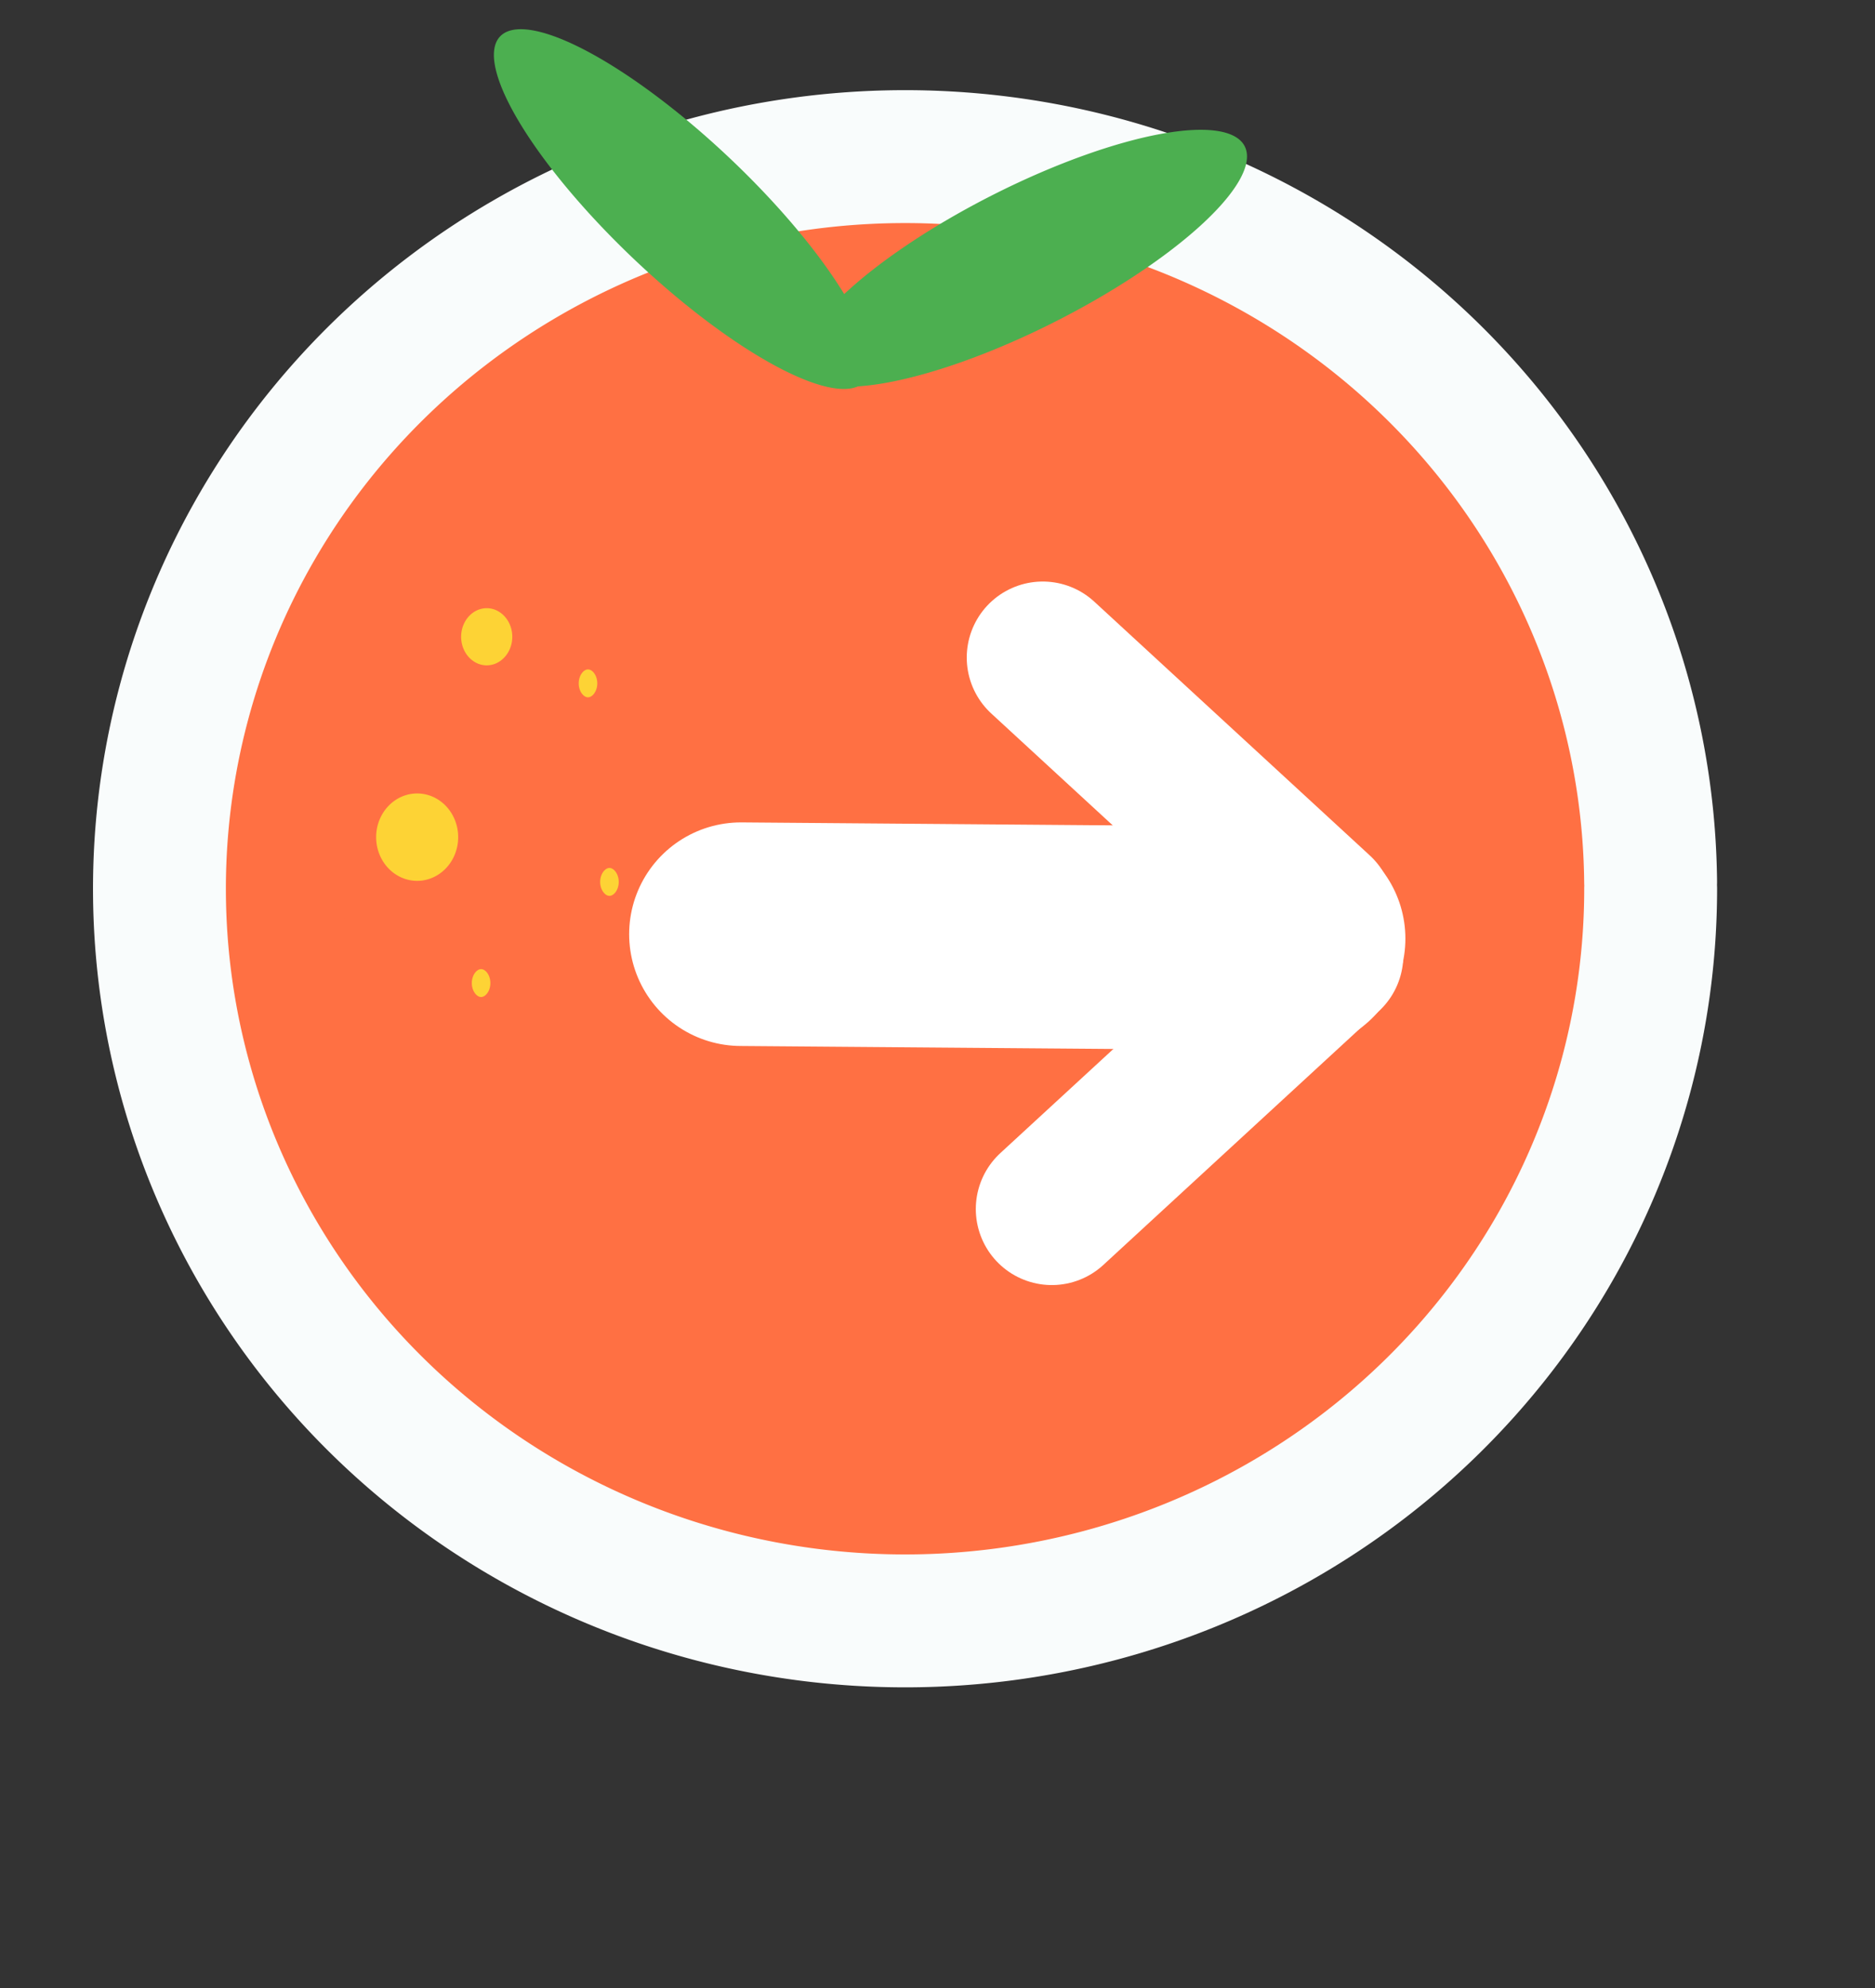 <?xml version="1.0" encoding="UTF-8" standalone="no"?>
<!-- Created with Inkscape (http://www.inkscape.org/) -->

<svg
   version="1.1"
   id="svg824"
   width="320"
   height="339.2"
   viewBox="0 0 320 339.2"
   sodipodi:docname="login.svg"
   inkscape:version="1.1 (c4e8f9ed74, 2021-05-24)"
   xmlns:inkscape="http://www.inkscape.org/namespaces/inkscape"
   xmlns:sodipodi="http://sodipodi.sourceforge.net/DTD/sodipodi-0.dtd"
   xmlns="http://www.w3.org/2000/svg"
   xmlns:svg="http://www.w3.org/2000/svg">
  <rect x="0" y="0" width="320" height="339.2" fill="#333333" stroke="none"/>
  <defs
     id="defs828" />
  <sodipodi:namedview
     id="namedview826"
     pagecolor="#ffffff"
     bordercolor="#666666"
     borderopacity="1.0"
     inkscape:pageshadow="2"
     inkscape:pageopacity="0.0"
     inkscape:pagecheckerboard="0"
     showgrid="false"
     inkscape:zoom="1.1528008"
     inkscape:cx="78.504455"
     inkscape:cy="45.541258"
     inkscape:window-width="1360"
     inkscape:window-height="768"
     inkscape:window-x="0"
     inkscape:window-y="0"
     inkscape:window-maximized="1"
     inkscape:current-layer="g830" />
  <g
     inkscape:groupmode="layer"
     id="layer2"
     inkscape:label="Image 2" />
  <g
     inkscape:groupmode="layer"
     id="layer1"
     inkscape:label="Image 1" />
  <g
     inkscape:groupmode="layer"
     inkscape:label="Image"
     id="g830">
    <path
       style="fill:#ff7043;fill-opacity:1;stroke:#f9fcfc;stroke-width:22.677;stroke-linecap:round;stroke-linejoin:round;stroke-miterlimit:4;stroke-dasharray:none;stroke-opacity:1"
       id="path936"
       sodipodi:type="arc"
       sodipodi:cx="154.46188"
       sodipodi:cy="151.64211"
       sodipodi:rx="127.24927"
       sodipodi:ry="124.9204"
       sodipodi:start="0"
       sodipodi:end="6.2737605"
       sodipodi:open="true"
       sodipodi:arc-type="arc"
       d="M 281.711,151.642 A 127.249,124.92 0 0 1 154.762,276.562 127.249,124.92 0 0 1 27.214,152.231 127.249,124.92 0 0 1 153.562,26.725 127.249,124.92 0 0 1 281.705,150.465" />
  </g>
  <g
     inkscape:groupmode="layer"
     id="layer3"
     inkscape:label="Image 3">
    <path
       style="fill:#fdd835;fill-opacity:0.954;stroke:#ff7043;stroke-width:11.339;stroke-linecap:round;stroke-linejoin:round;stroke-miterlimit:4;stroke-dasharray:none;stroke-opacity:1"
       id="path10230"
       sodipodi:type="arc"
       sodipodi:cx="83.064316"
       sodipodi:cy="108.64818"
       sodipodi:rx="10.034799"
       sodipodi:ry="10.545806"
       sodipodi:start="0"
       sodipodi:end="6.2737605"
       sodipodi:open="true"
       sodipodi:arc-type="arc"
       d="M 93.099,108.648 A 10.035,10.546 0 0 1 83.088,119.194 10.035,10.546 0 0 1 73.03,108.698 10.035,10.546 0 0 1 82.993,98.103 10.035,10.546 0 0 1 93.099,108.549" />
    <path
       style="fill:#fdd835;fill-opacity:0.954;stroke:#ff7043;stroke-width:11.339;stroke-linecap:round;stroke-linejoin:round;stroke-miterlimit:4;stroke-dasharray:none;stroke-opacity:1"
       id="path10232"
       sodipodi:type="arc"
       sodipodi:cx="71.194557"
       sodipodi:cy="142.8385"
       sodipodi:rx="12.670202"
       sodipodi:ry="13.125013"
       sodipodi:start="0"
       sodipodi:end="6.2737605"
       sodipodi:open="true"
       sodipodi:arc-type="arc"
       d="m 83.865,142.839 a 12.67,13.125 0 0 1 -12.64,13.125 12.67,13.125 0 0 1 -12.7,-13.063 12.67,13.125 0 0 1 12.581,-13.187 12.67,13.125 0 0 1 12.759,13.001" />
    <path
       style="fill:#fdd835;fill-opacity:0.954;stroke:#ff7043;stroke-width:11.339;stroke-linecap:round;stroke-linejoin:round;stroke-miterlimit:4;stroke-dasharray:none;stroke-opacity:1"
       id="path10336"
       sodipodi:type="arc"
       sodipodi:cx="100.35251"
       sodipodi:cy="116.598"
       sodipodi:rx="7.2538552"
       sodipodi:ry="8.0492086"
       sodipodi:start="0"
       sodipodi:end="6.2737605"
       sodipodi:open="true"
       sodipodi:arc-type="arc"
       d="m 107.606,116.598 a 7.254,8.049 0 0 1 -7.237,8.049 7.254,8.049 0 0 1 -7.271,-8.011 7.254,8.049 0 0 1 7.202,-8.087 7.254,8.049 0 0 1 7.305,7.973" />
    <path
       style="fill:#fdd835;fill-opacity:0.954;stroke:#ff7043;stroke-width:11.339;stroke-linecap:round;stroke-linejoin:round;stroke-miterlimit:4;stroke-dasharray:none;stroke-opacity:1"
       id="path10418"
       sodipodi:type="arc"
       sodipodi:cx="82.107285"
       sodipodi:cy="167.73557"
       sodipodi:rx="7.2538552"
       sodipodi:ry="8.0492086"
       sodipodi:start="0"
       sodipodi:end="6.2737605"
       sodipodi:open="true"
       sodipodi:arc-type="arc"
       d="m 89.361,167.736 a 7.254,8.049 0 0 1 -7.237,8.049 7.254,8.049 0 0 1 -7.271,-8.011 7.254,8.049 0 0 1 7.202,-8.087 7.254,8.049 0 0 1 7.305,7.973" />
    <path
       style="fill:#fdd835;fill-opacity:0.954;stroke:#ff7043;stroke-width:11.339;stroke-linecap:round;stroke-linejoin:round;stroke-miterlimit:4;stroke-dasharray:none;stroke-opacity:1"
       id="path10420"
       sodipodi:type="arc"
       sodipodi:cx="104.01298"
       sodipodi:cy="150.47562"
       sodipodi:rx="7.2538552"
       sodipodi:ry="8.0492086"
       sodipodi:start="0"
       sodipodi:end="6.2737605"
       sodipodi:open="true"
       sodipodi:arc-type="arc"
       d="m 111.267,150.476 a 7.254,8.049 0 0 1 -7.237,8.049 7.254,8.049 0 0 1 -7.271,-8.011 7.254,8.049 0 0 1 7.202,-8.087 7.254,8.049 0 0 1 7.305,7.973" />
  </g>
  <g
     inkscape:groupmode="layer"
     id="layer4"
     inkscape:label="Image 4"
     style="display:inline">
    <path
       style="fill:#4caf50;fill-opacity:1;stroke:none;stroke-width:11.339;stroke-linecap:round;stroke-linejoin:round;stroke-miterlimit:4;stroke-dasharray:none;stroke-opacity:1"
       id="path10445"
       sodipodi:type="arc"
       sodipodi:cx="117.76145"
       sodipodi:cy="-148.14171"
       sodipodi:rx="12.112152"
       sodipodi:ry="42.187805"
       sodipodi:start="0"
       sodipodi:end="6.2737605"
       sodipodi:open="true"
       sodipodi:arc-type="arc"
       d="m 129.874,-148.142 a 12.112,42.188 0 0 1 -12.084,42.188 12.112,42.188 0 0 1 -12.141,-41.989 12.112,42.188 0 0 1 12.026,-42.386 12.112,42.188 0 0 1 12.197,41.789"
       transform="matrix(0.357,0.934,-0.896,0.445,0,0)" />
    <path
       style="fill:#4caf50;fill-opacity:1;stroke:none;stroke-width:11.339;stroke-linecap:round;stroke-linejoin:round;stroke-miterlimit:4;stroke-dasharray:none;stroke-opacity:1"
       id="path12014"
       sodipodi:type="arc"
       sodipodi:cx="54.104511"
       sodipodi:cy="109.42325"
       sodipodi:rx="11.867661"
       sodipodi:ry="42.858204"
       sodipodi:start="0"
       sodipodi:end="6.2737605"
       sodipodi:open="true"
       sodipodi:arc-type="arc"
       d="M 65.972,109.423 A 11.868,42.858 0 0 1 54.132,152.281 11.868,42.858 0 0 1 42.237,109.625 11.868,42.858 0 0 1 54.021,66.566 11.868,42.858 0 0 1 65.972,109.019"
       transform="matrix(0.684,-0.73,0.726,0.687,0,0)" />
  </g>
  <g
     inkscape:groupmode="layer"
     id="layer5"
     inkscape:label="Image 5">
    <path
       style="fill:none;stroke:#ffffff;stroke-width:25.945;stroke-linecap:round;stroke-linejoin:miter;stroke-miterlimit:4;stroke-dasharray:none;stroke-opacity:1"
       d="m 177.964,112.196 47.017,43.296"
       id="path1390" />
    <path
       style="fill:none;stroke:#ffffff;stroke-width:38.148;stroke-linecap:round;stroke-linejoin:miter;stroke-miterlimit:4;stroke-dasharray:none;stroke-opacity:1"
       d="m 126.449,159.394 94.33,0.756"
       id="path7230" />
    <path
       style="fill:none;stroke:#ffffff;stroke-width:25.945;stroke-linecap:round;stroke-linejoin:miter;stroke-miterlimit:4;stroke-dasharray:none;stroke-opacity:1"
       d="m 179.51,206.29 47.017,-43.296"
       id="path7382" />
  </g>
</svg>
